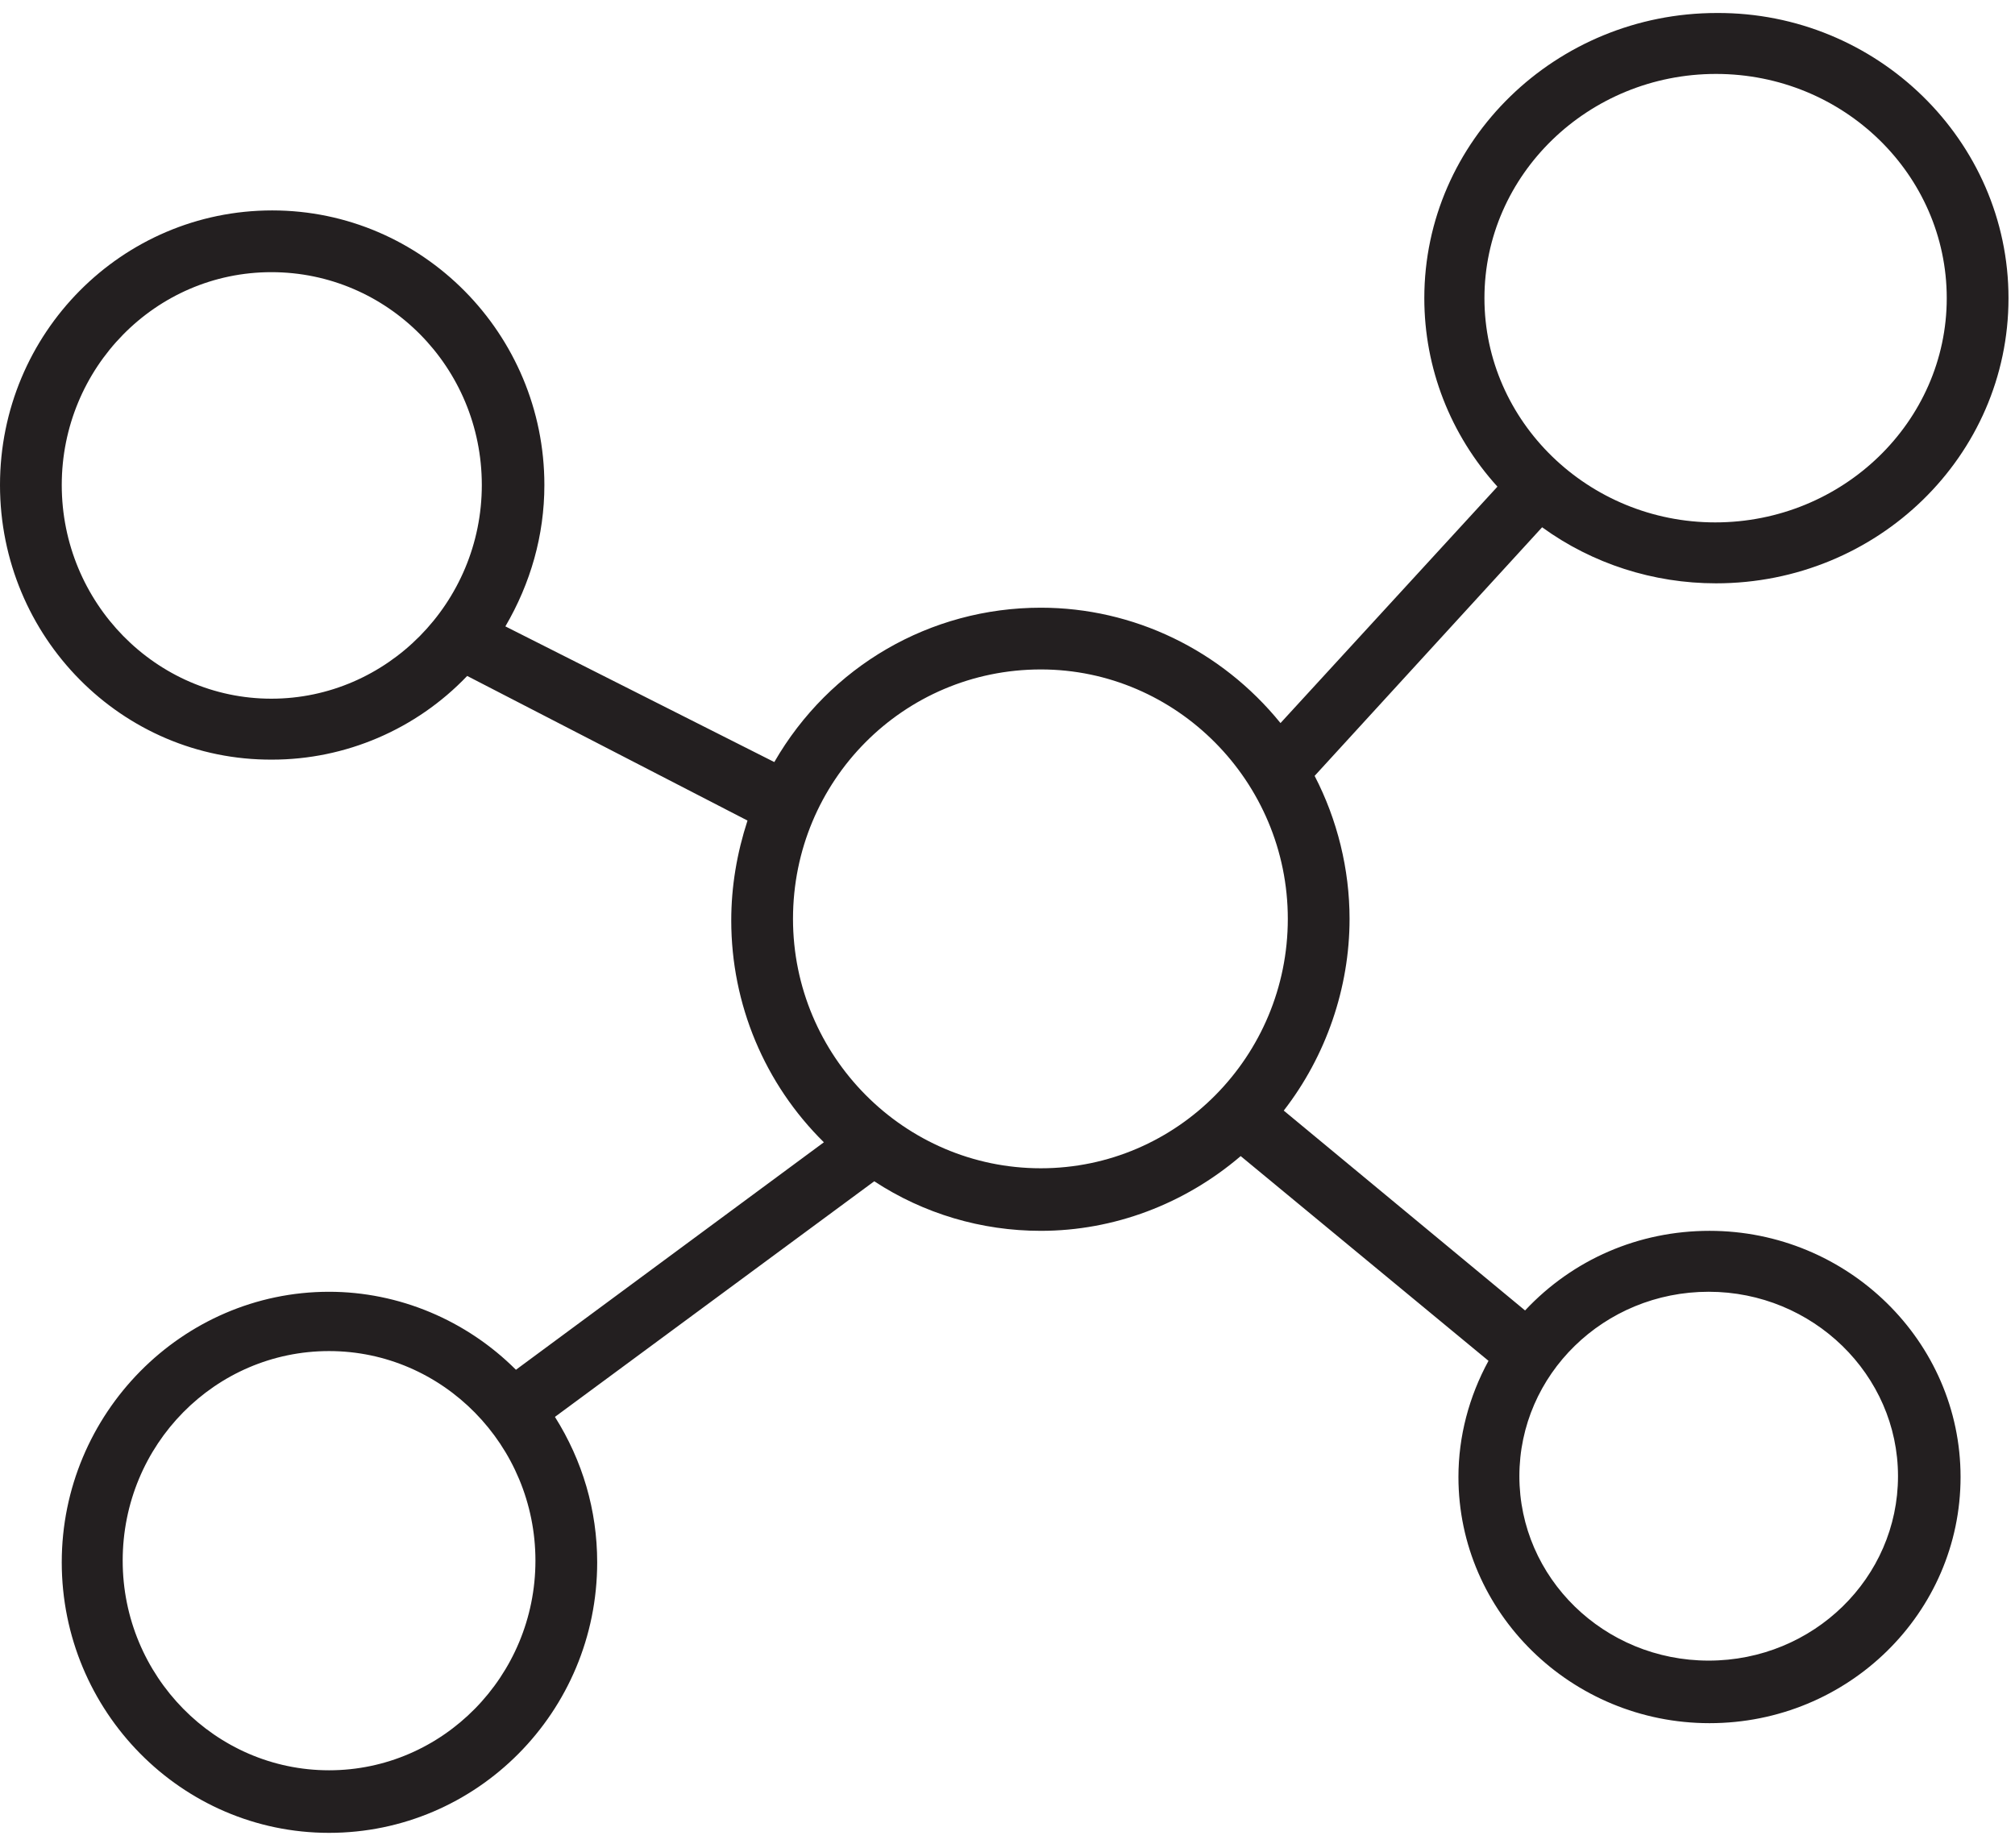 <?xml version="1.0" encoding="utf-8"?>
<!-- Generator: Adobe Illustrator 16.0.0, SVG Export Plug-In . SVG Version: 6.00 Build 0)  -->
<!DOCTYPE svg PUBLIC "-//W3C//DTD SVG 1.1//EN" "http://www.w3.org/Graphics/SVG/1.1/DTD/svg11.dtd">
<svg version="1.1" id="Layer_1" xmlns="http://www.w3.org/2000/svg" xmlns:xlink="http://www.w3.org/1999/xlink" x="0px" y="0px"
	 width="248px" height="227.5px" viewBox="0 0 248 227.5" style="enable-background:new 0 0 248 227.5;" xml:space="preserve">
<style type="text/css">
<![CDATA[
	.st0{fill:#231F20;}
	.st1{fill:none;}
	.st2{display:none;fill:#231F20;}
]]>
</style>
<rect x="-366.5" y="-255.7" class="st2" width="771" height="558"/>
<rect id="_x3C_Slice_x3E_" x="185.5" y="170.3" class="st1" width="65" height="58"/>
<g>
	<g id="XMLID_1_">
		<g>
			<path class="st0" d="M210.3,204.4c12.9,0,23.3-10.2,23.3-22.7c0-12.5-10.5-22.7-23.3-22.7c-12.9,0-23.3,10.2-23.3,22.7
				C187,194.2,197.4,204.4,210.3,204.4z M182.7,36.7c0,15.2,12.8,27.6,28.4,27.6c15.7,0,28.5-12.4,28.5-27.6S226.9,9.1,211.2,9.1
				C195.5,9.1,182.7,21.5,182.7,36.7z M97.6,113.1c0,16.9,13.7,30.7,30.5,30.7c16.8,0,30.4-13.8,30.4-30.7
				c0-16.9-13.7-30.7-30.4-30.7C111.2,82.4,97.6,96.1,97.6,113.1z M15.1,192.1c0,14.2,11.4,25.8,25.4,25.8c14,0,25.4-11.6,25.4-25.8
				s-11.4-25.8-25.4-25.8C26.5,166.3,15.1,177.8,15.1,192.1z M7.6,59.7C7.6,74.2,19.2,86,33.4,86s25.9-11.8,25.9-26.3
				S47.7,33.5,33.4,33.5S7.6,45.3,7.6,59.7z M247.2,36.7c0,19.4-16.1,35.1-36,35.1c-7.7,0-15.2-2.4-21.4-6.9l-28,30.6
				c2.8,5.4,4.3,11.5,4.3,17.6c0,8.5-2.9,16.9-8.1,23.6l29.7,24.6c5.9-6.3,14-9.8,22.7-9.8c17,0,30.9,13.6,30.9,30.3
				c0,16.7-13.8,30.3-30.9,30.3c-17,0-30.9-13.6-30.9-30.3c0-5,1.3-9.9,3.7-14.3l-30.5-25.2c-6.9,5.9-15.6,9.2-24.6,9.2
				c-7.3,0-14.4-2.1-20.5-6.1l-39.3,29c3.4,5.4,5.2,11.5,5.2,17.9c0,18.4-14.8,33.3-33,33.3c-18.2,0-32.9-15-32.9-33.3
				s14.8-33.3,32.9-33.3c8.6,0,16.9,3.5,23,9.6l37.9-28c-7.3-7.2-11.4-17-11.4-27.3c0-4.2,0.7-8.3,2-12.3L57.5,83.2
				c-6.3,6.6-15,10.3-24,10.3C15,93.6,0,78.4,0,59.7s15-33.8,33.5-33.8c18.5,0,33.5,15.2,33.5,33.8c0,6.2-1.7,12.1-4.8,17.4
				l33.1,16.7c6.8-11.8,19.2-19,32.8-19c11.4,0,22.2,5.2,29.5,14.2l26.7-29.1c-5.8-6.4-9-14.6-9-23.2c0-19.4,16.2-35.1,36-35.1
				C231,1.5,247.2,17.3,247.2,36.7z"/>
		</g>
		<g>
		</g>
	</g>
</g>
</svg>
